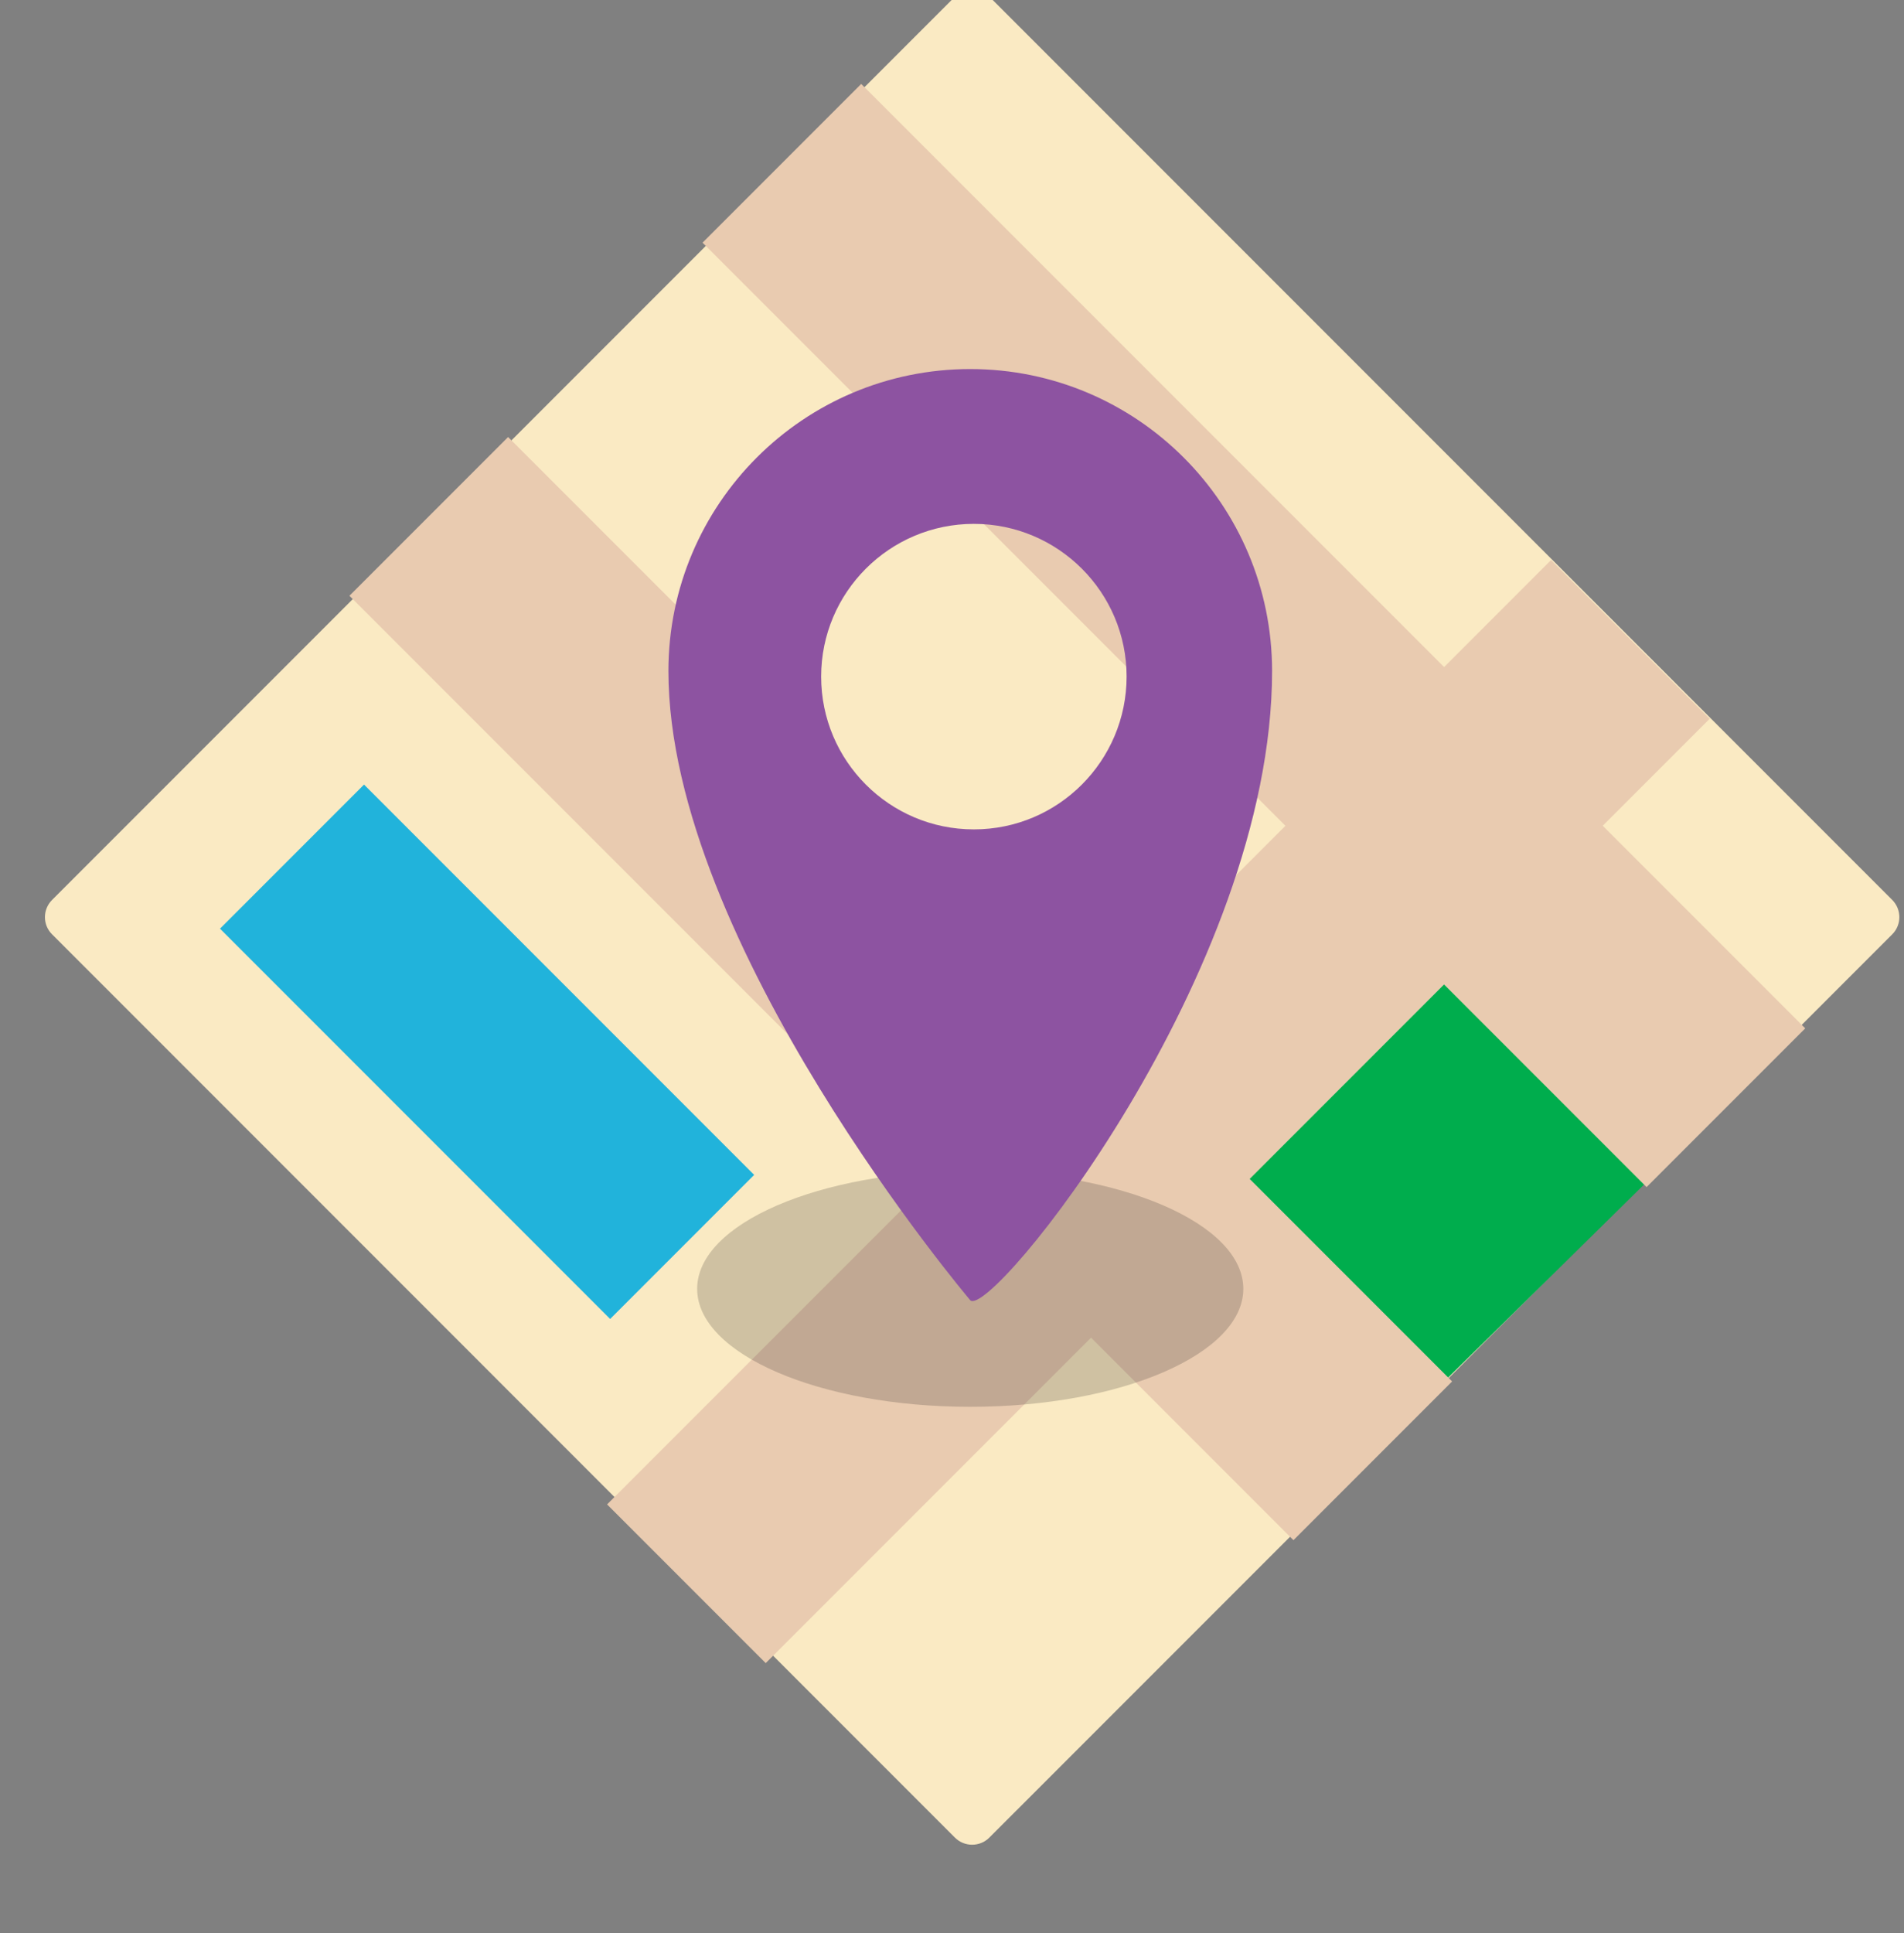 <?xml version="1.0" encoding="utf-8"?>
<!-- Generator: Adobe Illustrator 16.0.0, SVG Export Plug-In . SVG Version: 6.00 Build 0)  -->
<!DOCTYPE svg PUBLIC "-//W3C//DTD SVG 1.1//EN" "http://www.w3.org/Graphics/SVG/1.1/DTD/svg11.dtd">
<svg version="1.1" id="Layer_1" xmlns="http://www.w3.org/2000/svg" xmlns:xlink="http://www.w3.org/1999/xlink" x="0px" y="0px"
	 width="56.537px" height="57.378px" viewBox="0 0 56.537 57.378" enable-background="new 0 0 56.537 57.378" xml:space="preserve">
<rect x="0" y="0" width="56.537" height="57.378" fill="#808080" stroke="none"/>
<g>
	<path fill="#FAEAC3" d="M1.545,27.731c-0.281-0.281-0.281-0.737,0.001-1.019L28.357-0.099c0.281-0.281,0.738-0.281,1.02-0.001
		l26.812,26.812c0.28,0.282,0.28,0.738,0,1.019L29.376,54.543c-0.281,0.281-0.738,0.281-1.02,0L1.545,27.731z"/>
	
		<rect x="6.272" y="28.188" transform="matrix(-0.707 -0.707 0.707 -0.707 2.623 63.512)" fill="#21B3DB" width="16.386" height="6.049"/>
</g>
<polygon fill="#00AD4D" points="43.03,28.128 35.819,35.552 42.818,41.066 49.711,34.28 "/>
<rect x="6.924" y="26.005" transform="matrix(-0.707 -0.707 0.707 -0.707 24.917 68.995)" fill="#E9CBB0" width="39.648" height="6.664"/>
<rect x="14.581" y="29.662" transform="matrix(0.707 -0.707 0.707 0.707 -13.253 33.991)" fill="#E9CBB0" width="39.646" height="6.662"/>
<rect x="17.405" y="15.525" transform="matrix(-0.707 -0.707 0.707 -0.707 50.222 58.516)" fill="#E9CBB0" width="39.649" height="6.664"/>
<ellipse opacity="0.2" fill="#231F20" enable-background="new    " cx="28.81" cy="38.254" rx="8.109" ry="3.502"/>
<path fill="#8D53A1" d="M28.81,10.954c-4.95,0.001-8.962,4.012-8.962,8.963c0,8.099,8.962,18.675,8.962,18.675
	c0.594,0.597,8.963-9.715,8.963-18.675C37.772,14.967,33.759,10.955,28.81,10.954z M28.917,24.617
	c-2.504,0.001-4.534-2.031-4.534-4.534s2.03-4.533,4.534-4.534c2.503,0.001,4.536,2.031,4.536,4.534
	C33.451,22.586,31.42,24.619,28.917,24.617z"/>
</svg>
